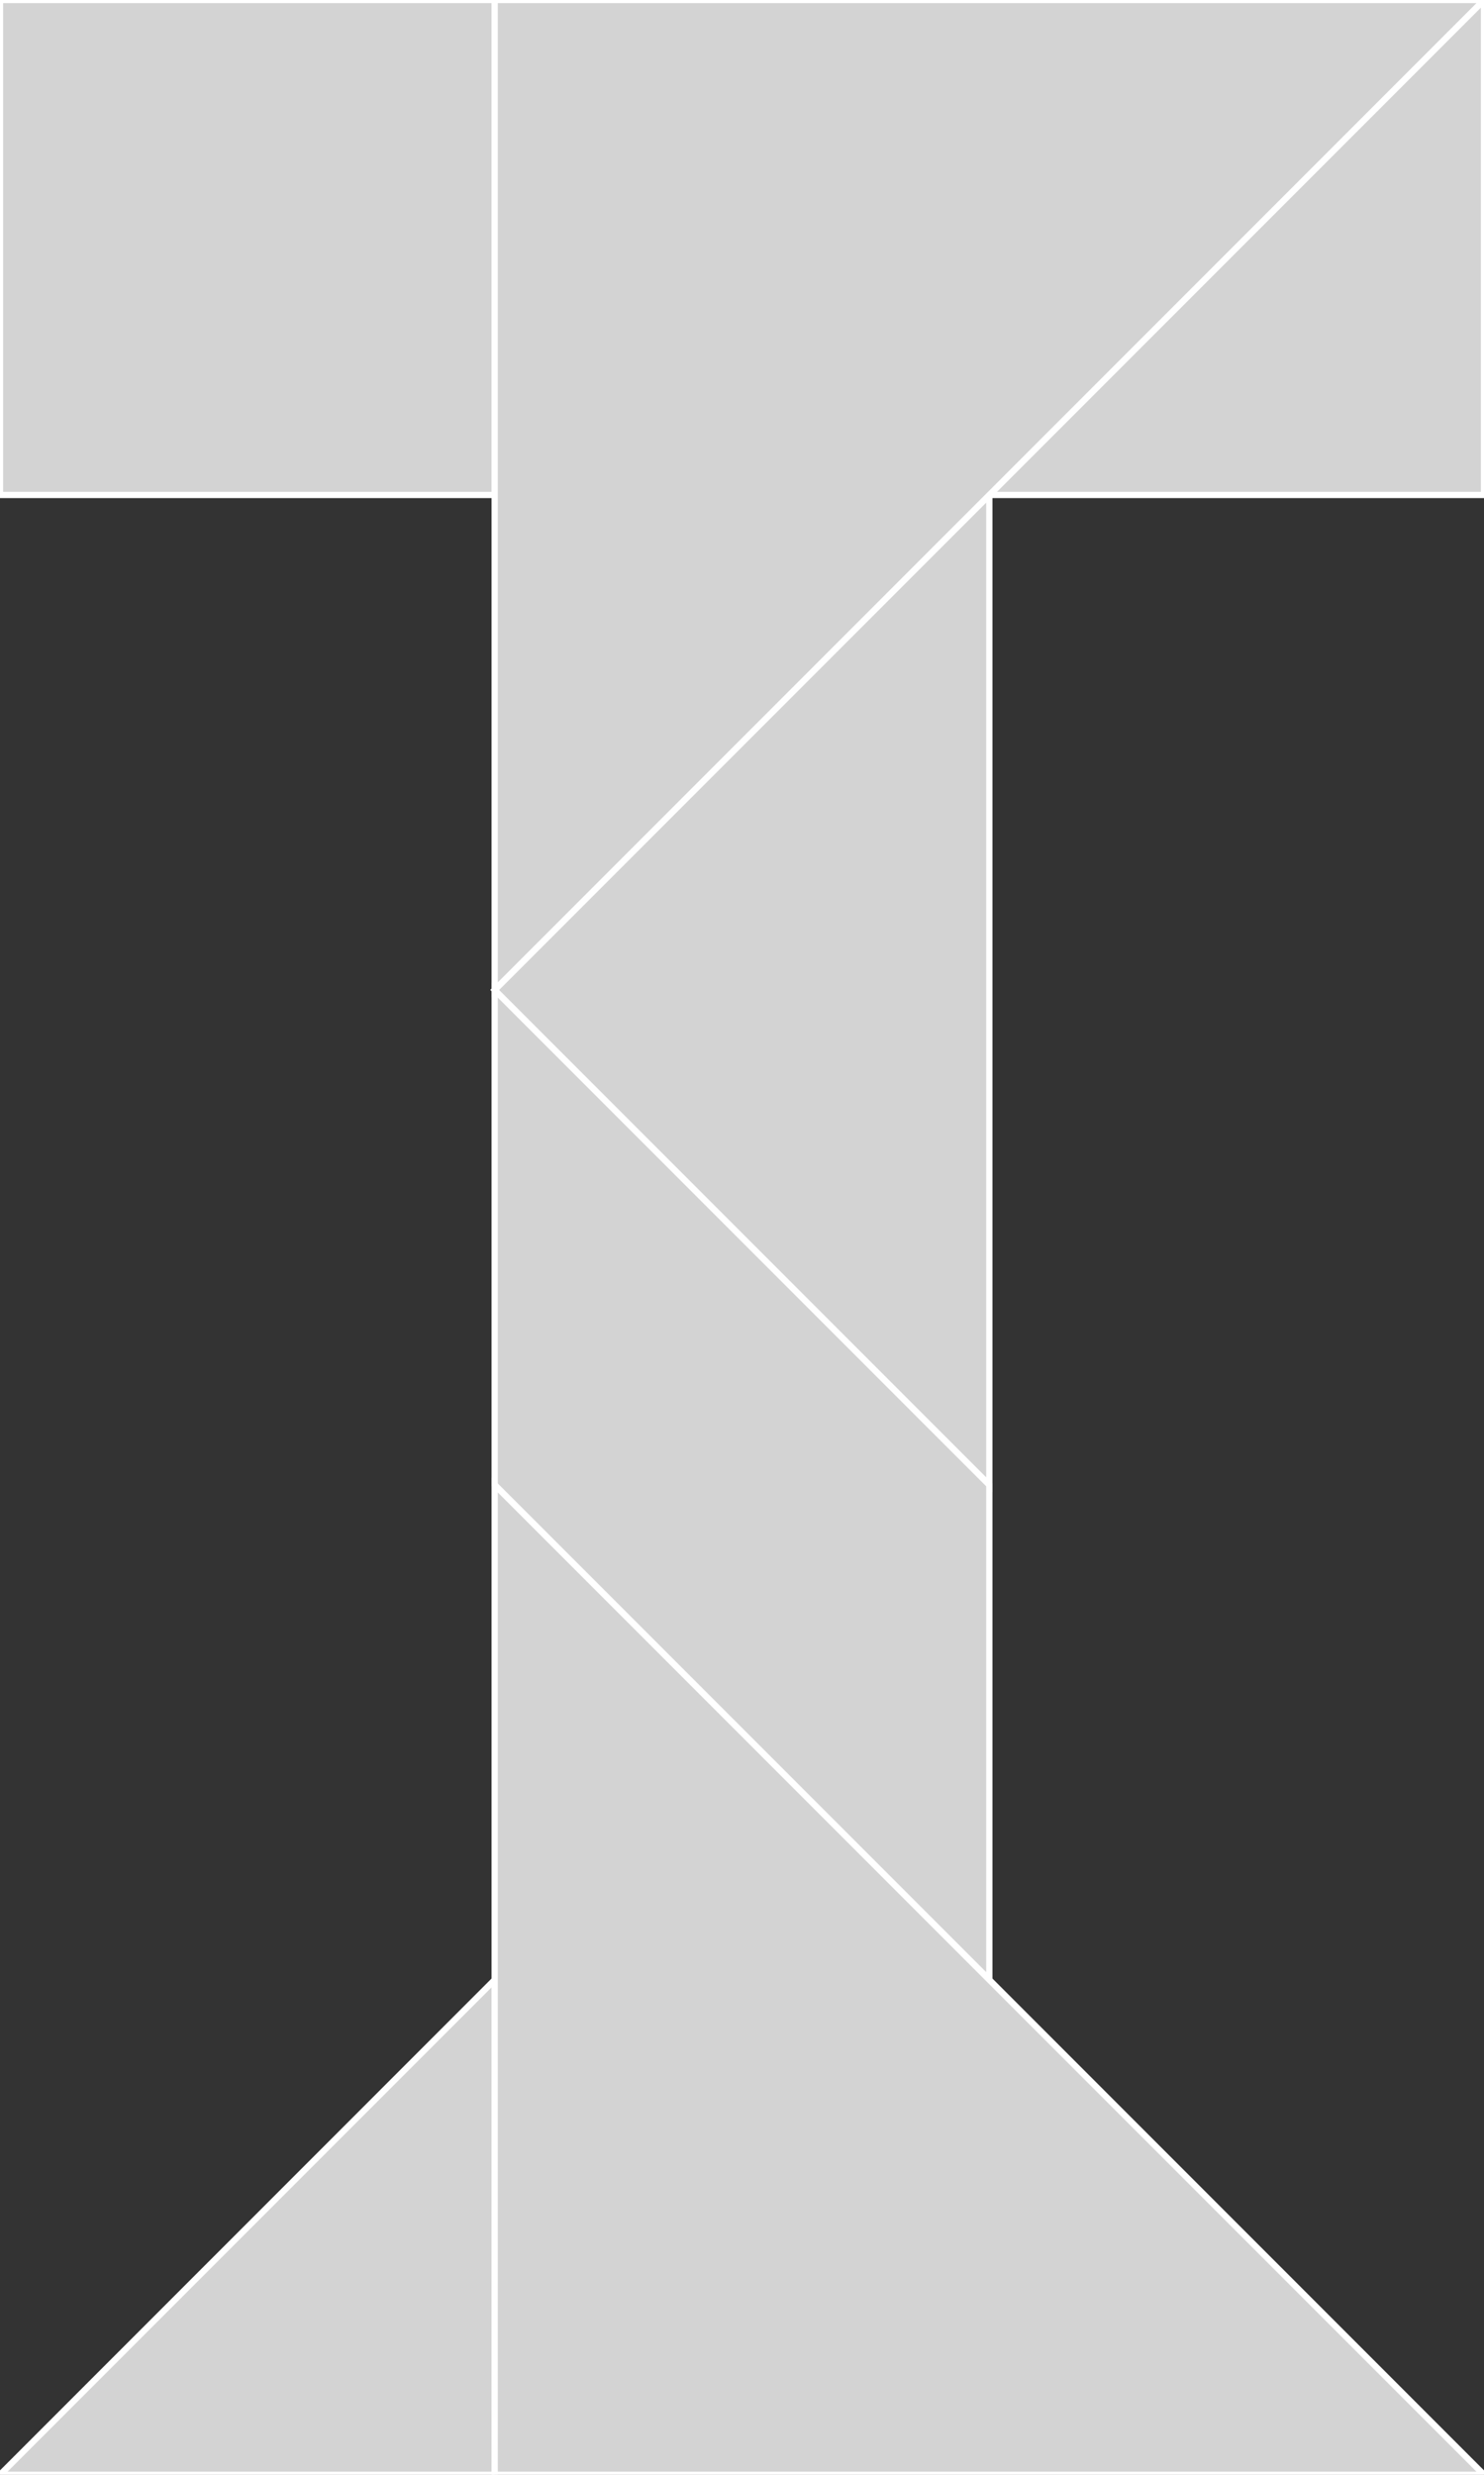 <?xml version="1.0" encoding="utf-8" ?>
<svg baseProfile="full" height="395" version="1.1" width="237" xmlns="http://www.w3.org/2000/svg" xmlns:ev="http://www.w3.org/2001/xml-events" xmlns:xlink="http://www.w3.org/1999/xlink"><rect width="100%" height="100%" fill="#333333" stroke="none"/><defs /><polygon fill="lightgray"  id="1" points="79.0,0.0 0.0,0.0 0.0,79.0 79.0,79.0" stroke = "white" strokewidth = "1" /><polygon fill="lightgray"  id="2" points="79.0,158.0 158.0,237.0 158.0,316.0 79.0,237.0" stroke = "white" strokewidth = "1" /><polygon fill="lightgray"  id="3" points="79.0,395.0 0.0,395.0 79.0,316.0" stroke = "white" strokewidth = "1" /><polygon fill="lightgray"  id="4" points="237.0,79.0 158.0,79.0 237.0,0.0" stroke = "white" strokewidth = "1" /><polygon fill="lightgray"  id="5" points="158.0,237.0 79.0,158.0 158.0,79.0" stroke = "white" strokewidth = "1" /><polygon fill="lightgray"  id="6" points="237.0,395.0 79.0,395.0 79.0,237.0" stroke = "white" strokewidth = "1" /><polygon fill="lightgray"  id="7" points="79.0,158.0 237.0,0.0 79.0,0.0" stroke = "white" strokewidth = "1" /></svg>